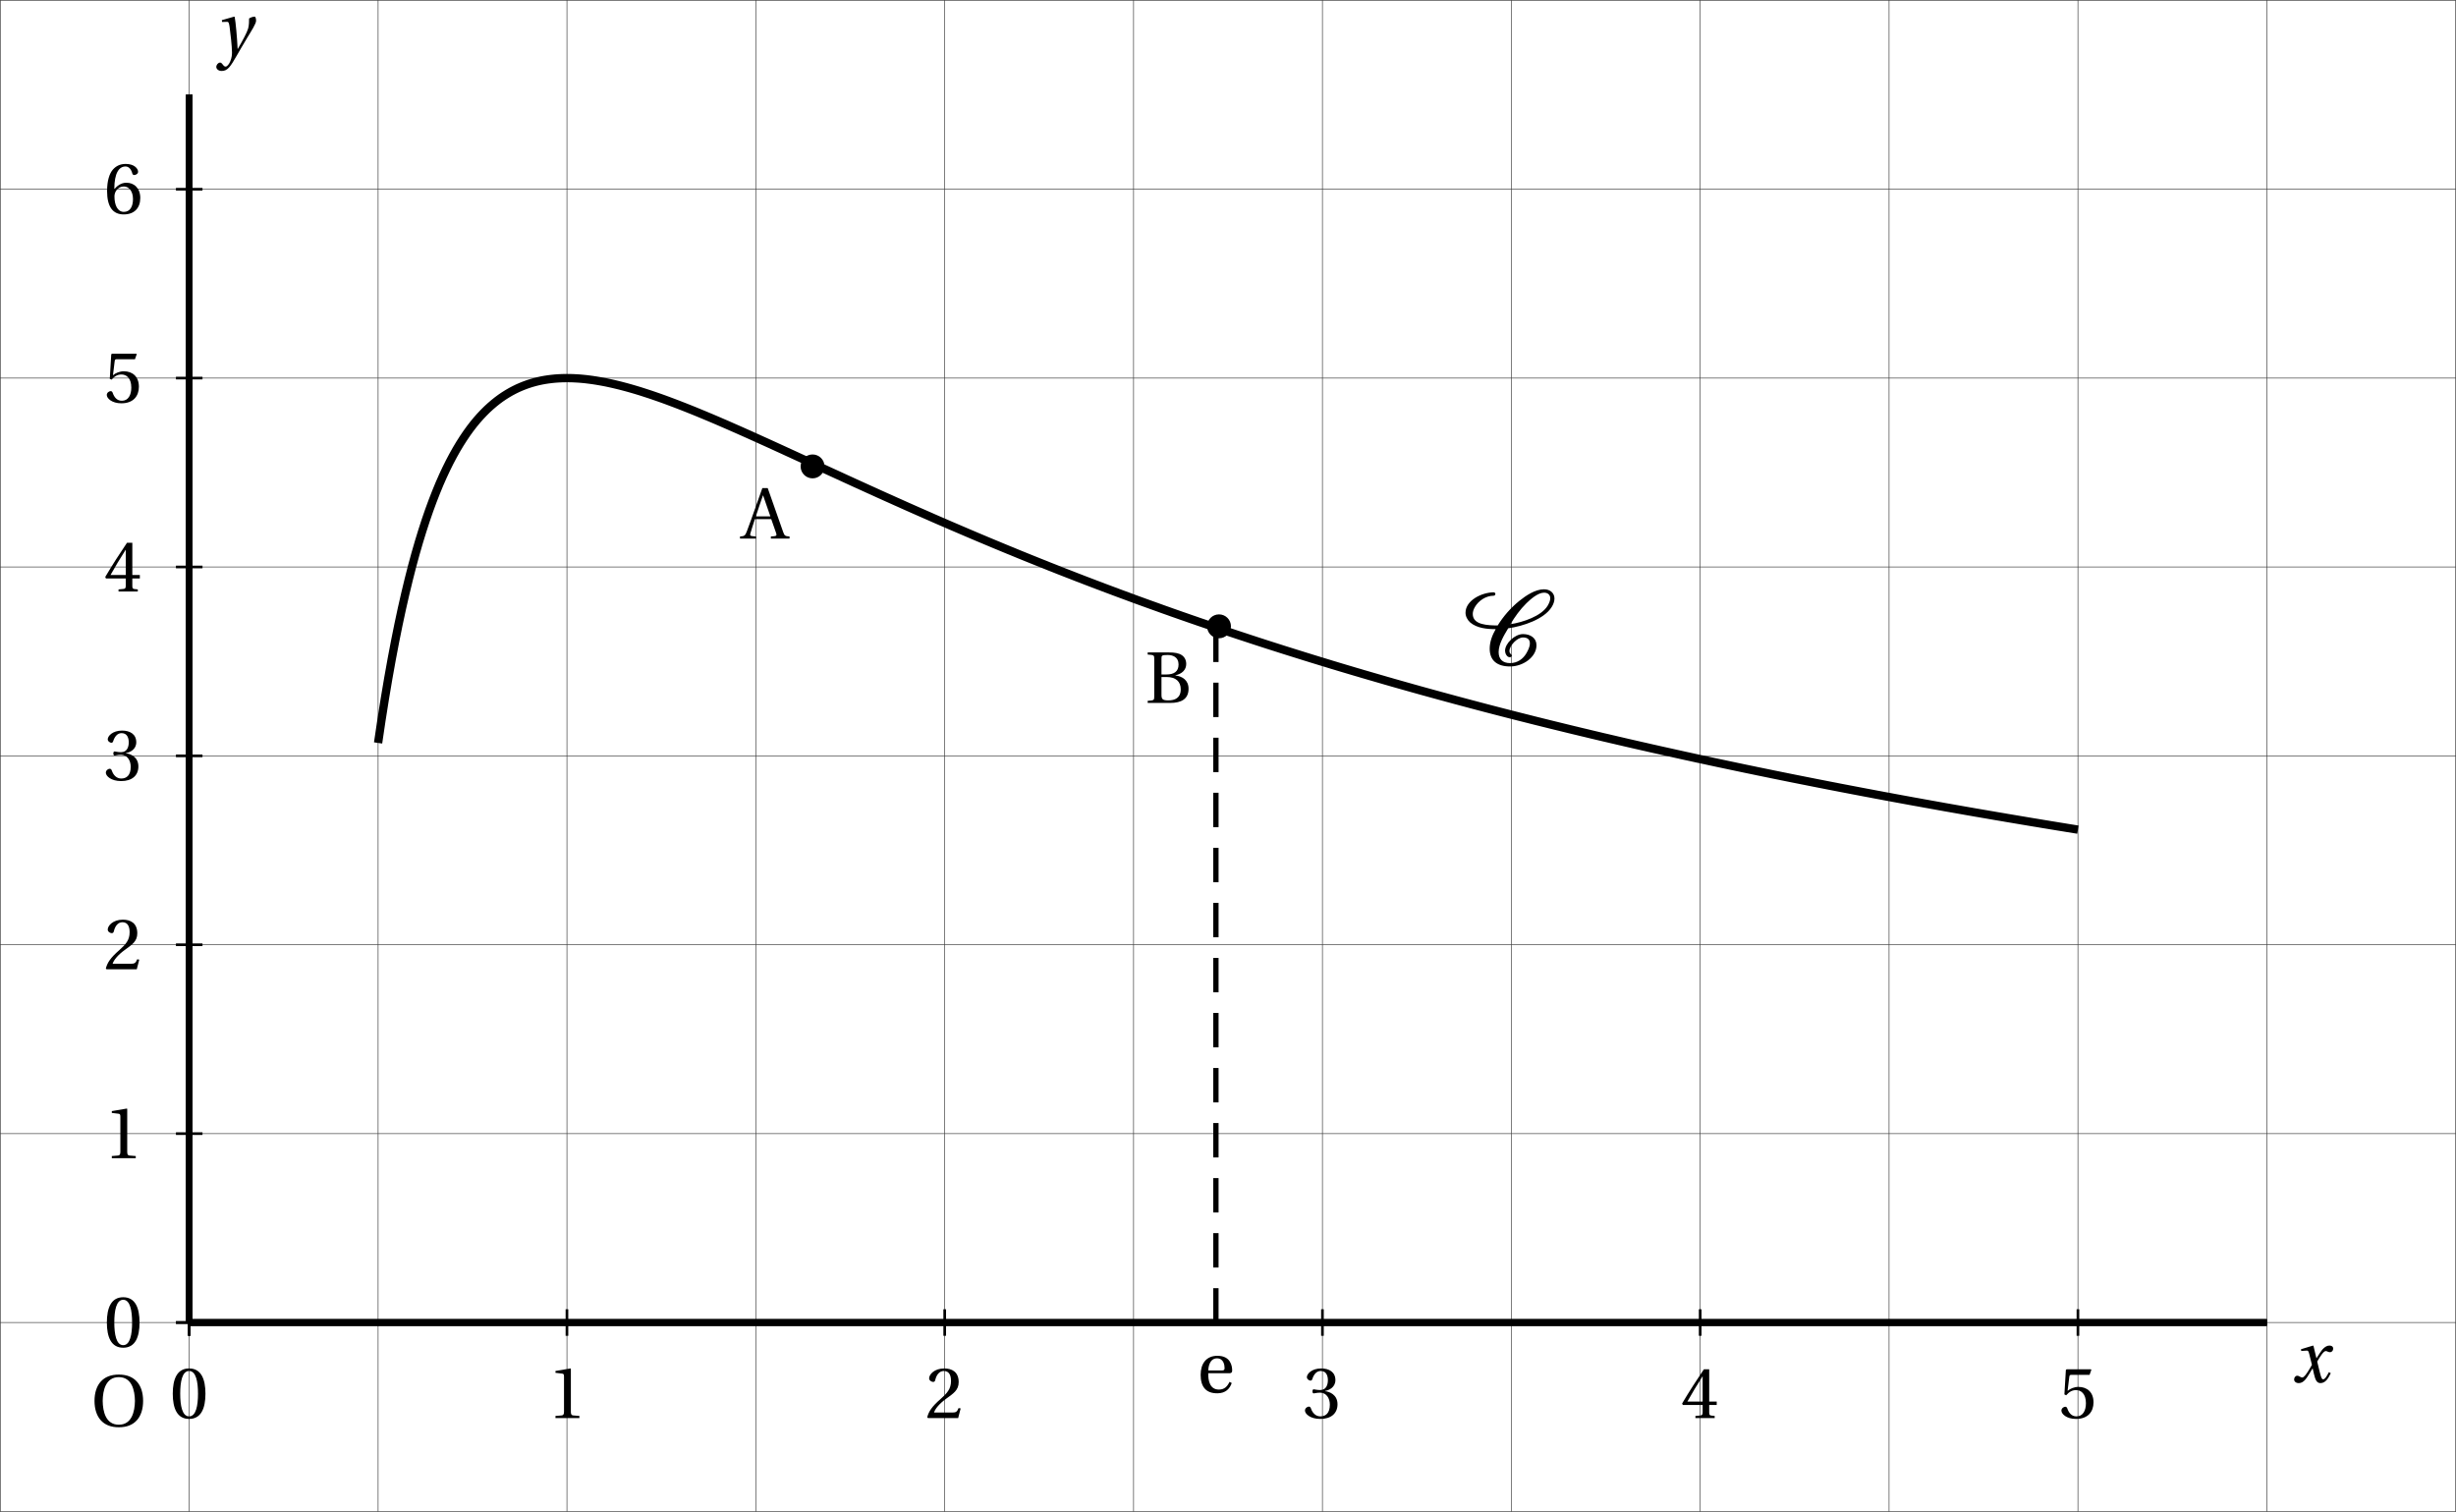 <?xml version='1.0' encoding='UTF-8'?>
<!-- This file was generated by dvisvgm 2.2 -->
<svg height='226.873pt' version='1.1' viewBox='30.548 21.505 368.603 226.873' width='368.603pt' xmlns='http://www.w3.org/2000/svg' xmlns:xlink='http://www.w3.org/1999/xlink'>
<defs>
<use id='g10-48' transform='scale(0.694)' xlink:href='#g3-48'/>
<use id='g10-49' transform='scale(0.694)' xlink:href='#g3-49'/>
<use id='g10-50' transform='scale(0.694)' xlink:href='#g3-50'/>
<use id='g10-51' transform='scale(0.694)' xlink:href='#g3-51'/>
<use id='g10-52' transform='scale(0.694)' xlink:href='#g3-52'/>
<use id='g10-53' transform='scale(0.694)' xlink:href='#g3-53'/>
<use id='g10-54' transform='scale(0.694)' xlink:href='#g3-54'/>
<use id='g10-65' transform='scale(0.694)' xlink:href='#g3-65'/>
<use id='g10-66' transform='scale(0.694)' xlink:href='#g3-66'/>
<use id='g10-79' transform='scale(0.694)' xlink:href='#g3-79'/>
<use id='g10-101' transform='scale(0.694)' xlink:href='#g3-101'/>
<path d='M5.556 -1.512C5.293 -1.019 4.997 -0.438 4.69 -0.438C4.482 -0.438 4.394 -0.69 4.153 -1.666L3.802 -3.101C4.197 -3.802 4.756 -4.679 5.073 -4.679C5.172 -4.679 5.26 -4.657 5.38 -4.591C5.49 -4.547 5.599 -4.504 5.731 -4.504C5.972 -4.504 6.202 -4.734 6.202 -5.03C6.202 -5.369 5.95 -5.501 5.643 -5.501C5.062 -5.501 4.569 -4.975 4.186 -4.361L3.704 -3.616H3.682L3.243 -5.457L3.178 -5.501L1.37 -4.953L1.403 -4.69L2.224 -4.745C2.422 -4.756 2.498 -4.701 2.619 -4.197L3.013 -2.608L2.707 -2.082C2.235 -1.282 1.83 -0.712 1.567 -0.712C1.457 -0.712 1.348 -0.756 1.249 -0.811C1.14 -0.866 0.997 -0.975 0.811 -0.975C0.526 -0.975 0.34 -0.69 0.34 -0.427C0.34 -0.11 0.603 0.131 1.041 0.131C1.786 0.131 2.213 -0.614 2.663 -1.348L3.101 -2.071H3.123L3.32 -1.216C3.528 -0.34 3.737 0.131 4.295 0.131C5.095 0.131 5.512 -0.69 5.84 -1.359L5.556 -1.512Z' id='g8-120'/>
<path d='M0.778 -4.975L0.811 -4.701L1.556 -4.723C1.797 -4.734 1.852 -4.547 1.94 -3.978C2.06 -3.123 2.301 -1.019 2.301 -0.142C2.301 0.186 2.279 0.636 2.038 1.216C1.841 1.677 1.556 1.994 1.337 1.994C1.172 1.994 1.052 1.874 0.888 1.655C0.756 1.479 0.668 1.392 0.504 1.392C0.219 1.403 -0.055 1.731 -0.055 2.049C-0.055 2.345 0.263 2.652 0.745 2.652C1.677 2.652 2.082 1.961 3.046 0.296C3.265 -0.077 3.923 -1.238 4.602 -2.356C5.227 -3.386 5.917 -4.449 5.917 -4.887C5.917 -5.271 5.797 -5.501 5.72 -5.501C5.512 -5.501 5.139 -5.413 4.865 -5.227C4.876 -4.843 4.854 -4.175 4.723 -3.715C4.547 -3.101 3.901 -1.918 3.178 -0.668H3.145C3.068 -2.345 2.86 -4.657 2.707 -5.457L2.619 -5.501L0.778 -4.975Z' id='g8-121'/>
<path d='M6.927 -5.538C9.136 -5.854 12.308 -6.88 13.46 -8.742C13.696 -9.12 13.87 -9.562 13.87 -10.004C13.87 -10.84 13.207 -11.393 12.308 -11.393C10.966 -11.393 9.562 -10.43 8.6 -9.657C7.29 -8.6 6.201 -7.337 5.349 -5.964C3.929 -5.98 1.609 -6.012 1.609 -7.684C1.609 -8.047 1.736 -8.394 1.925 -8.726C2.462 -9.673 3.582 -10.43 4.749 -10.43C4.907 -10.43 5.002 -10.572 5.002 -10.698S4.891 -10.935 4.749 -10.935C2.982 -10.935 0.521 -9.736 0.521 -7.874C0.521 -7.337 0.805 -6.785 1.231 -6.406C2.241 -5.554 3.74 -5.412 5.049 -5.412C4.529 -4.497 4.15 -3.519 4.15 -2.477C4.15 -0.742 5.223 0.189 7.211 0.189C9.136 0.189 11.172 -1.199 11.172 -2.998C11.172 -4.071 10.272 -4.671 9.152 -4.671C7.905 -4.671 6.454 -3.266 6.454 -2.162C6.454 -1.83 6.69 -1.199 7.164 -1.199C7.29 -1.199 7.479 -1.278 7.479 -1.436C7.479 -1.641 7.116 -1.657 7.116 -2.146C7.116 -2.919 8.252 -4.166 9.152 -4.166C9.783 -4.166 10.178 -3.897 10.178 -3.282C10.178 -2.746 9.909 -2.241 9.641 -1.767C9.152 -0.947 8.316 -0.316 7.211 -0.316C6.075 -0.316 5.491 -0.931 5.491 -1.972C5.491 -3.156 6.312 -4.529 6.927 -5.538ZM12.308 -10.887C12.86 -10.887 13.239 -10.572 13.239 -10.051C13.239 -9.673 13.049 -9.278 12.86 -8.947C11.913 -7.353 9.12 -6.438 7.258 -6.154C7.937 -7.274 8.694 -8.347 9.657 -9.294C10.256 -9.878 11.377 -10.887 12.308 -10.887Z' id='g2-67'/>
<path d='M4.181 -10.178C5.68 -10.178 6.106 -7.842 6.106 -5.27S5.68 -0.363 4.181 -0.363S2.256 -2.698 2.256 -5.27S2.682 -10.178 4.181 -10.178ZM4.181 -10.73C1.578 -10.73 0.647 -8.426 0.647 -5.27S1.578 0.189 4.181 0.189S7.716 -2.114 7.716 -5.27S6.785 -10.73 4.181 -10.73Z' id='g3-48'/>
<path d='M6.895 0V-0.458L5.57 -0.568C5.239 -0.6 5.049 -0.726 5.049 -1.341V-10.635L4.97 -10.73L1.72 -10.178V-9.783L3.187 -9.609C3.456 -9.578 3.566 -9.452 3.566 -8.994V-1.341C3.566 -1.041 3.519 -0.852 3.424 -0.742C3.345 -0.631 3.219 -0.584 3.045 -0.568L1.72 -0.458V0H6.895Z' id='g3-49'/>
<path d='M7.653 -2.083L7.211 -2.162C6.88 -1.31 6.564 -1.199 5.933 -1.199H1.893C2.146 -2.02 3.077 -3.14 4.544 -4.197C6.059 -5.302 7.227 -6.012 7.227 -7.779C7.227 -9.972 5.775 -10.73 4.118 -10.73C1.957 -10.73 0.836 -9.42 0.836 -8.6C0.836 -8.063 1.436 -7.811 1.704 -7.811C1.988 -7.811 2.099 -7.968 2.162 -8.237C2.414 -9.31 3.03 -10.178 4.008 -10.178C5.223 -10.178 5.57 -9.152 5.57 -8C5.57 -6.312 4.718 -5.365 3.345 -4.15C1.404 -2.462 0.726 -1.389 0.426 -0.158L0.584 0H7.116L7.653 -2.083Z' id='g3-50'/>
<path d='M2.051 -5.775C2.051 -5.507 2.13 -5.333 2.335 -5.333C2.525 -5.333 2.951 -5.491 3.708 -5.491C5.049 -5.491 5.807 -4.276 5.807 -2.903C5.807 -1.026 4.876 -0.363 3.755 -0.363C2.714 -0.363 2.035 -1.152 1.736 -2.035C1.641 -2.335 1.483 -2.477 1.262 -2.477C0.978 -2.477 0.426 -2.178 0.426 -1.609C0.426 -0.931 1.515 0.189 3.74 0.189C6.028 0.189 7.463 -0.963 7.463 -2.982C7.463 -5.097 5.649 -5.728 4.781 -5.807V-5.87C5.633 -6.012 7.006 -6.643 7.006 -8.205C7.006 -9.957 5.633 -10.73 3.945 -10.73C1.862 -10.73 0.836 -9.531 0.836 -8.852C0.836 -8.363 1.389 -8.095 1.609 -8.095C1.815 -8.095 1.941 -8.205 2.004 -8.41C2.351 -9.483 2.951 -10.178 3.834 -10.178C5.081 -10.178 5.381 -9.073 5.381 -8.189C5.381 -7.243 5.049 -6.059 3.708 -6.059C2.951 -6.059 2.525 -6.217 2.335 -6.217C2.13 -6.217 2.051 -6.059 2.051 -5.775Z' id='g3-51'/>
<path d='M4.734 -2.824V-1.215C4.734 -0.678 4.56 -0.584 4.181 -0.552L3.172 -0.458V0H7.337V-0.458L6.627 -0.536C6.264 -0.584 6.154 -0.678 6.154 -1.215V-2.824H7.779V-3.566H6.154V-10.54H5.002C3.519 -8.363 1.751 -5.617 0.3 -3.156L0.442 -2.824H4.734ZM1.436 -3.566C2.383 -5.286 3.487 -7.101 4.702 -9.01H4.734V-3.566H1.436Z' id='g3-52'/>
<path d='M6.722 -9.341L7.101 -10.414L7.022 -10.54H1.751L1.594 -10.398L1.278 -5.112L1.657 -4.923C2.32 -5.68 2.966 -6.043 3.819 -6.043C4.828 -6.043 5.933 -5.302 5.933 -3.219C5.933 -1.594 5.27 -0.363 3.897 -0.363C2.793 -0.363 2.225 -1.168 1.909 -2.067C1.83 -2.304 1.688 -2.446 1.467 -2.446C1.152 -2.446 0.631 -2.13 0.631 -1.609C0.631 -0.884 1.736 0.189 3.787 0.189C6.391 0.189 7.574 -1.389 7.574 -3.392C7.574 -5.602 6.185 -6.738 4.308 -6.738C3.44 -6.738 2.509 -6.359 2.004 -5.901L1.972 -5.933L2.335 -8.884C2.383 -9.278 2.493 -9.341 2.793 -9.341H6.722Z' id='g3-53'/>
<path d='M4.292 0.189C6.627 0.189 7.874 -1.231 7.874 -3.377C7.874 -5.507 6.501 -6.69 4.86 -6.659C3.661 -6.69 2.714 -5.822 2.288 -5.302H2.256C2.272 -8.773 3.266 -10.178 4.686 -10.178C5.412 -10.178 5.917 -9.562 6.154 -8.663C6.201 -8.473 6.327 -8.331 6.564 -8.331C6.911 -8.331 7.4 -8.6 7.4 -9.041C7.4 -9.673 6.627 -10.73 4.734 -10.73C3.487 -10.73 2.604 -10.256 1.941 -9.499C1.231 -8.678 0.694 -7.164 0.694 -4.876C0.694 -1.467 1.925 0.189 4.292 0.189ZM4.323 -5.854C5.318 -5.854 6.296 -4.955 6.296 -3.14C6.296 -1.483 5.649 -0.363 4.323 -0.363C2.951 -0.363 2.288 -1.83 2.288 -3.724C2.288 -4.686 2.998 -5.854 4.323 -5.854Z' id='g3-54'/>
<path d='M10.256 0V-0.458C9.341 -0.536 9.168 -0.584 8.884 -1.404L5.538 -10.919H4.371L2.714 -6.248C2.225 -4.876 1.562 -2.982 1.01 -1.546C0.678 -0.694 0.536 -0.505 -0.458 -0.458V0H3.014V-0.458L2.193 -0.536C1.72 -0.584 1.673 -0.742 1.799 -1.168C2.067 -2.114 2.398 -3.093 2.761 -4.213H6.296L7.353 -1.199C7.511 -0.742 7.432 -0.568 6.927 -0.521L6.217 -0.458V0H10.256ZM6.106 -4.813H2.966C3.471 -6.391 4.024 -7.937 4.497 -9.325H4.544L6.106 -4.813Z' id='g3-65'/>
<path d='M5.444 0C7.842 0 9.389 -0.868 9.389 -3.061C9.389 -4.923 8.063 -5.744 6.533 -5.949V-5.98C8.016 -6.28 8.884 -7.195 8.884 -8.41C8.884 -9.278 8.536 -9.925 7.905 -10.351C7.29 -10.761 6.343 -10.935 5.112 -10.919H0.552V-10.461C1.941 -10.367 1.972 -10.335 1.972 -9.452V-1.467C1.972 -0.584 1.941 -0.552 0.552 -0.458V0H5.444ZM3.534 -5.602H4.671C6.627 -5.602 7.7 -4.623 7.7 -2.951C7.7 -1.057 6.406 -0.552 5.049 -0.552C3.787 -0.552 3.534 -0.789 3.534 -1.767V-5.602ZM3.534 -9.578C3.534 -10.256 3.582 -10.351 4.813 -10.367C5.949 -10.383 7.227 -9.941 7.227 -8.316C7.227 -6.769 6.233 -6.154 4.592 -6.154H3.534V-9.578Z' id='g3-66'/>
<path d='M6.012 -10.604C8.82 -10.604 9.467 -7.779 9.499 -5.46C9.467 -3.14 8.82 -0.316 6.012 -0.316S2.556 -3.14 2.525 -5.46C2.556 -7.779 3.203 -10.604 6.012 -10.604ZM6.012 -11.156C4.276 -11.156 2.982 -10.619 2.099 -9.625C1.247 -8.678 0.757 -7.243 0.757 -5.46C0.757 -3.692 1.247 -2.241 2.099 -1.294C2.982 -0.3 4.276 0.237 6.012 0.237C7.763 0.237 9.041 -0.3 9.925 -1.294C10.793 -2.241 11.266 -3.692 11.266 -5.46C11.266 -7.243 10.793 -8.678 9.925 -9.625C9.041 -10.619 7.763 -11.156 6.012 -11.156Z' id='g3-79'/>
<path d='M6.959 -4.15C7.29 -4.15 7.59 -4.229 7.59 -4.749C7.59 -5.68 7.29 -7.921 4.402 -7.921C1.941 -7.921 0.773 -6.17 0.773 -3.803C0.773 -1.31 1.846 0.221 4.418 0.189C6.17 0.174 7.069 -0.789 7.495 -2.035L7.022 -2.288C6.58 -1.373 5.98 -0.615 4.734 -0.615C2.777 -0.615 2.383 -2.509 2.414 -4.15H6.959ZM2.43 -4.749C2.43 -5.396 2.667 -7.369 4.308 -7.369C5.775 -7.369 5.949 -5.87 5.949 -5.254C5.949 -4.955 5.854 -4.749 5.412 -4.749H2.43Z' id='g3-101'/>
</defs>
<g id='page1'>
<path d='M30.598 248.328V21.555' fill='none' stroke='#404040' stroke-linecap='square' stroke-miterlimit='10' stroke-width='0.1'/>
<path d='M58.945 248.328V21.555' fill='none' stroke='#404040' stroke-linecap='square' stroke-miterlimit='10' stroke-width='0.1'/>
<path d='M87.293 248.328V21.555' fill='none' stroke='#404040' stroke-linecap='square' stroke-miterlimit='10' stroke-width='0.1'/>
<path d='M115.637 248.328V21.555' fill='none' stroke='#404040' stroke-linecap='square' stroke-miterlimit='10' stroke-width='0.1'/>
<path d='M143.984 248.328V21.555' fill='none' stroke='#404040' stroke-linecap='square' stroke-miterlimit='10' stroke-width='0.1'/>
<path d='M172.332 248.328V21.555' fill='none' stroke='#404040' stroke-linecap='square' stroke-miterlimit='10' stroke-width='0.1'/>
<path d='M200.675 248.328V21.555' fill='none' stroke='#404040' stroke-linecap='square' stroke-miterlimit='10' stroke-width='0.1'/>
<path d='M229.023 248.328V21.555' fill='none' stroke='#404040' stroke-linecap='square' stroke-miterlimit='10' stroke-width='0.1'/>
<path d='M257.371 248.328V21.555' fill='none' stroke='#404040' stroke-linecap='square' stroke-miterlimit='10' stroke-width='0.1'/>
<path d='M285.714 248.328V21.555' fill='none' stroke='#404040' stroke-linecap='square' stroke-miterlimit='10' stroke-width='0.1'/>
<path d='M314.062 248.328V21.555' fill='none' stroke='#404040' stroke-linecap='square' stroke-miterlimit='10' stroke-width='0.1'/>
<path d='M342.41 248.328V21.555' fill='none' stroke='#404040' stroke-linecap='square' stroke-miterlimit='10' stroke-width='0.1'/>
<path d='M370.754 248.328V21.555' fill='none' stroke='#404040' stroke-linecap='square' stroke-miterlimit='10' stroke-width='0.1'/>
<path d='M399.101 248.328V21.555' fill='none' stroke='#404040' stroke-linecap='square' stroke-miterlimit='10' stroke-width='0.1'/>
<path d='M30.598 248.328H399.101' fill='none' stroke='#404040' stroke-linecap='square' stroke-miterlimit='10' stroke-width='0.1'/>
<path d='M30.598 219.98H399.101' fill='none' stroke='#404040' stroke-linecap='square' stroke-miterlimit='10' stroke-width='0.1'/>
<path d='M30.598 191.633H399.101' fill='none' stroke='#404040' stroke-linecap='square' stroke-miterlimit='10' stroke-width='0.1'/>
<path d='M30.598 163.289H399.101' fill='none' stroke='#404040' stroke-linecap='square' stroke-miterlimit='10' stroke-width='0.1'/>
<path d='M30.598 134.941H399.101' fill='none' stroke='#404040' stroke-linecap='square' stroke-miterlimit='10' stroke-width='0.1'/>
<path d='M30.598 106.594H399.101' fill='none' stroke='#404040' stroke-linecap='square' stroke-miterlimit='10' stroke-width='0.1'/>
<path d='M30.598 78.246H399.101' fill='none' stroke='#404040' stroke-linecap='square' stroke-miterlimit='10' stroke-width='0.1'/>
<path d='M30.598 49.903H399.101' fill='none' stroke='#404040' stroke-linecap='square' stroke-miterlimit='10' stroke-width='0.1'/>
<path d='M30.598 21.555H399.101' fill='none' stroke='#404040' stroke-linecap='square' stroke-miterlimit='10' stroke-width='0.1'/>
<path d='M58.945 219.98H370.754' fill='none' stroke='#000000' stroke-miterlimit='10' stroke-width='0.996'/>
<path d='M58.945 221.973V217.988' fill='none' stroke='#000000' stroke-miterlimit='10' stroke-width='0.399'/>
<path d='M115.637 221.973V217.988' fill='none' stroke='#000000' stroke-miterlimit='10' stroke-width='0.399'/>
<path d='M172.332 221.973V217.988' fill='none' stroke='#000000' stroke-miterlimit='10' stroke-width='0.399'/>
<path d='M229.023 221.973V217.988' fill='none' stroke='#000000' stroke-miterlimit='10' stroke-width='0.399'/>
<path d='M285.714 221.973V217.988' fill='none' stroke='#000000' stroke-miterlimit='10' stroke-width='0.399'/>
<path d='M342.41 221.973V217.988' fill='none' stroke='#000000' stroke-miterlimit='10' stroke-width='0.399'/>
<path d='M58.945 221.973V217.988' fill='none' stroke='#000000' stroke-miterlimit='10' stroke-width='0.399'/>
<path d='M58.945 219.98V35.727' fill='none' stroke='#000000' stroke-miterlimit='10' stroke-width='0.996'/>
<path d='M58.945 219.98H370.754' fill='none' stroke='#000000' stroke-miterlimit='10' stroke-width='0.996'/>
<path d='M58.945 219.98V35.727' fill='none' stroke='#000000' stroke-miterlimit='10' stroke-width='0.996'/>
<path d='M56.953 219.98H60.938' fill='none' stroke='#000000' stroke-miterlimit='10' stroke-width='0.399'/>
<path d='M56.953 191.633H60.938' fill='none' stroke='#000000' stroke-miterlimit='10' stroke-width='0.399'/>
<path d='M56.953 163.289H60.938' fill='none' stroke='#000000' stroke-miterlimit='10' stroke-width='0.399'/>
<path d='M56.953 134.941H60.938' fill='none' stroke='#000000' stroke-miterlimit='10' stroke-width='0.399'/>
<path d='M56.953 106.594H60.938' fill='none' stroke='#000000' stroke-miterlimit='10' stroke-width='0.399'/>
<path d='M56.953 78.246H60.938' fill='none' stroke='#000000' stroke-miterlimit='10' stroke-width='0.399'/>
<path d='M56.953 49.903H60.938' fill='none' stroke='#000000' stroke-miterlimit='10' stroke-width='0.399'/>
<path d='M56.953 219.98H60.938' fill='none' stroke='#000000' stroke-miterlimit='10' stroke-width='0.399'/>
<path d='M58.945 219.98V35.727' fill='none' stroke='#000000' stroke-miterlimit='10' stroke-width='0.996'/>
<path d='M58.945 219.98H370.754' fill='none' stroke='#000000' stroke-miterlimit='10' stroke-width='0.996'/>
<use x='56.028' xlink:href='#g10-48' y='234.318'/>
<use x='112.721' xlink:href='#g10-49' y='234.318'/>
<use x='169.414' xlink:href='#g10-50' y='234.318'/>
<use x='226.106' xlink:href='#g10-51' y='234.318'/>
<use x='282.799' xlink:href='#g10-52' y='234.318'/>
<use x='339.492' xlink:href='#g10-53' y='234.318'/>
<use x='46.137' xlink:href='#g10-48' y='223.632'/>
<use x='46.137' xlink:href='#g10-49' y='195.316'/>
<use x='46.137' xlink:href='#g10-50' y='166.969'/>
<use x='46.137' xlink:href='#g10-51' y='138.593'/>
<use x='46.137' xlink:href='#g10-52' y='110.276'/>
<use x='46.137' xlink:href='#g10-53' y='81.9'/>
<use x='46.137' xlink:href='#g10-54' y='53.553'/>
<g transform='matrix(1 0 0 1 318.675 6.29)'>
<use x='55.842' xlink:href='#g8-120' y='222.652'/>
</g>
<g transform='matrix(1 0 0 1 6.9 -191.845)'>
<use x='56.165' xlink:href='#g8-121' y='221.349'/>
</g>
<path d='M87.293 133L87.801 129.562L88.312 126.332L88.824 123.293L89.336 120.434L89.848 117.742L90.359 115.211L90.871 112.824L91.383 110.578L91.894 108.461L92.402 106.469L92.914 104.59L93.426 102.82L93.938 101.153L94.449 99.579L94.961 98.098L95.473 96.703L95.984 95.39L96.492 94.152L97.004 92.988L97.516 91.89L98.027 90.859L98.539 89.891L99.051 88.976L99.562 88.121L100.074 87.317L100.586 86.558L101.094 85.852L101.605 85.188L102.117 84.567L102.629 83.988L103.141 83.445L103.652 82.938L104.164 82.469L104.676 82.031L105.184 81.625L105.695 81.246L106.207 80.899L106.719 80.578L107.23 80.281L107.742 80.012L108.254 79.762L108.766 79.539L109.277 79.336L109.785 79.152L110.297 78.989L110.809 78.843L111.32 78.715L111.832 78.605L112.344 78.511L112.855 78.434L113.367 78.371L113.875 78.32L114.387 78.285L114.898 78.261L115.41 78.251H115.922L116.434 78.261L116.945 78.285L117.457 78.316L117.969 78.359L118.477 78.41L118.988 78.473L119.5 78.543L120.012 78.621L120.523 78.707L121.035 78.8L121.547 78.898L122.059 79.008L122.566 79.121L123.078 79.242L123.59 79.367L124.102 79.5L124.613 79.636L125.125 79.778L125.637 79.926L126.148 80.078L126.66 80.234L127.168 80.398L127.68 80.563L128.191 80.73L128.703 80.906L129.215 81.082L129.727 81.262L130.238 81.445L130.75 81.633L131.258 81.824L131.77 82.015L132.281 82.211L132.793 82.41L133.305 82.609L133.816 82.812L134.328 83.016L134.84 83.223L135.352 83.434L135.859 83.644L136.371 83.856L136.883 84.071L137.395 84.285L137.906 84.504L138.418 84.722L138.93 84.945L139.441 85.164L139.949 85.387L140.461 85.613L140.973 85.836L141.484 86.062L141.996 86.289L142.508 86.519L143.02 86.746L143.531 86.977L144.043 87.207L144.551 87.437L145.062 87.668L145.574 87.898L146.086 88.132L146.598 88.364L147.109 88.598L147.621 88.832L148.133 89.066L148.641 89.301L149.152 89.535L149.664 89.769L150.176 90.003L150.687 90.239L151.199 90.473L151.711 90.707L152.223 90.942L152.734 91.18L153.242 91.414L153.754 91.648L154.266 91.882L154.777 92.118L155.289 92.352L155.801 92.586L156.312 92.82L156.824 93.055L157.332 93.289L157.844 93.523L158.356 93.757L158.867 93.993L159.379 94.223L159.89 94.457L160.402 94.688L160.914 94.922L161.425 95.152L161.934 95.383L162.446 95.617L162.957 95.847L163.469 96.078L163.981 96.305L164.492 96.535L165.004 96.766L165.515 96.992L166.023 97.222L166.535 97.45L167.046 97.676L167.558 97.903L168.071 98.129L168.582 98.355L169.094 98.578L169.606 98.804L170.117 99.028L170.625 99.254L171.137 99.477L171.648 99.699L172.16 99.918L172.672 100.14L173.183 100.364L173.695 100.582L174.207 100.801L174.715 101.019L175.227 101.238L175.738 101.457L176.25 101.676L176.762 101.891L177.273 102.109L177.785 102.324L178.297 102.539L178.808 102.754L179.316 102.965L179.828 103.18L180.34 103.39L180.852 103.605L181.364 103.817L181.875 104.028L182.387 104.234L182.898 104.445L183.406 104.656L183.918 104.864L184.429 105.07L184.941 105.277L185.453 105.484L185.964 105.688L186.477 105.895L186.989 106.098L187.5 106.3L188.008 106.508L188.52 106.707L189.031 106.91L189.543 107.113L190.055 107.313L190.566 107.512L191.078 107.711L191.589 107.91L192.097 108.11L192.61 108.305L193.121 108.504L193.633 108.699L194.145 108.895L194.656 109.09L195.168 109.285L195.68 109.476L196.187 109.672L196.699 109.863L197.211 110.054L197.722 110.247L198.234 110.438L198.747 110.629L199.258 110.816L199.77 111.004L200.281 111.195L200.789 111.383L201.301 111.571L201.812 111.754L202.324 111.941L202.836 112.125L203.347 112.309L203.859 112.492L204.371 112.675L204.879 112.86L205.391 113.043L205.903 113.222L206.414 113.407L206.926 113.586L207.438 113.765L207.949 113.946L208.461 114.121L208.969 114.3L209.48 114.477L209.992 114.652L210.503 114.832L211.016 115.004L211.528 115.18L212.039 115.355L212.551 115.528L213.063 115.703L213.57 115.875L214.082 116.047L214.594 116.219L215.105 116.39L215.617 116.559L216.129 116.73L216.64 116.899L217.153 117.066L217.661 117.234L218.172 117.403L218.684 117.57L219.195 117.738L219.707 117.903L220.219 118.07L220.73 118.235L221.242 118.399L221.754 118.562L222.261 118.723L222.773 118.887L223.286 119.05L223.797 119.211L224.309 119.371L224.821 119.532L225.332 119.691L225.844 119.851L226.352 120.012L226.863 120.168L227.375 120.328L227.886 120.484L228.398 120.641L228.91 120.797L229.422 120.953L229.934 121.109L230.442 121.266L230.953 121.418L231.465 121.574L231.977 121.727L232.488 121.879L233 122.031L233.512 122.184L234.023 122.336L234.535 122.484L235.043 122.637L235.555 122.785L236.067 122.934L236.578 123.082L237.09 123.231L237.602 123.379L238.113 123.527L238.625 123.676L239.133 123.82L239.644 123.969L240.156 124.113L240.668 124.258L241.179 124.402L241.691 124.547L242.204 124.691L242.715 124.836L243.227 124.977L243.735 125.121L244.246 125.262L244.758 125.402L245.269 125.543L245.781 125.684L246.293 125.824L246.804 125.965L247.316 126.102L247.824 126.242L248.336 126.379L248.848 126.52L249.36 126.656L249.871 126.793L250.383 126.93L250.895 127.066L251.406 127.203L251.914 127.336L252.426 127.473L252.937 127.606L253.449 127.742L253.96 127.875L254.473 128.008L254.985 128.141L255.496 128.273L256.008 128.406L256.516 128.535L257.027 128.668L257.539 128.797L258.051 128.93L258.562 129.059L259.074 129.187L259.586 129.316L260.097 129.445L260.606 129.574L261.118 129.703L261.629 129.828L262.141 129.957L262.652 130.082L263.164 130.211L263.676 130.336L264.187 130.461L264.699 130.586L265.207 130.711L265.718 130.836L266.23 130.961L266.743 131.086L267.254 131.207L267.766 131.332L268.278 131.453L268.789 131.574L269.297 131.699L269.809 131.82L270.32 131.941L270.832 132.062L271.343 132.184L271.855 132.301L272.367 132.422L272.879 132.539L273.387 132.66L273.899 132.777L274.41 132.898L274.922 133.016L275.434 133.133L275.945 133.25L276.457 133.367L276.969 133.484L277.48 133.598L277.988 133.715L278.5 133.832L279.012 133.945L279.524 134.062L280.035 134.176L280.547 134.289L281.059 134.402L281.57 134.516L282.078 134.629L282.59 134.742L283.101 134.856L283.613 134.969L284.125 135.078L284.636 135.191L285.149 135.305L285.661 135.414L286.172 135.523L286.68 135.633L287.192 135.746L287.703 135.855L288.215 135.965L288.726 136.074L289.238 136.18L289.75 136.289L290.261 136.398L290.769 136.504L291.282 136.613L291.793 136.719L292.305 136.828L292.817 136.934L293.328 137.039L293.84 137.145L294.352 137.254L294.859 137.355L295.371 137.461L295.883 137.566L296.394 137.672L296.906 137.777L297.418 137.879L297.93 137.984L298.442 138.086L298.953 138.191L299.461 138.293L299.973 138.395L300.484 138.496L300.996 138.598L301.508 138.699L302.019 138.801L302.531 138.902L303.043 139.004L303.551 139.105L304.063 139.203L304.575 139.305L305.086 139.406L305.598 139.504L306.109 139.602L306.621 139.703L307.133 139.801L307.644 139.898L308.152 139.996L308.664 140.094L309.175 140.191L309.688 140.289L310.2 140.387L310.711 140.484L311.223 140.578L311.735 140.676L312.242 140.773L312.754 140.867L313.266 140.965L313.777 141.059L314.289 141.152L314.8 141.25L315.312 141.344L315.824 141.438L316.332 141.531L316.844 141.625L317.356 141.719L317.867 141.813L318.379 141.902L318.891 141.996L319.402 142.09L319.914 142.18L320.426 142.273L320.933 142.363L321.445 142.457L321.957 142.547L322.469 142.641L322.981 142.73L323.492 142.82L324.004 142.91L324.516 143L325.023 143.09L325.535 143.18L326.047 143.27L326.558 143.359L327.07 143.449L327.582 143.535L328.093 143.625L328.606 143.711L329.118 143.801L329.625 143.887L330.137 143.977L330.649 144.062L331.16 144.148L331.672 144.238L332.183 144.324L332.695 144.41L333.207 144.496L333.714 144.582L334.226 144.668L334.739 144.754L335.25 144.84L335.762 144.926L336.274 145.008L336.785 145.094L337.297 145.18L337.805 145.262L338.316 145.348L338.828 145.43L339.34 145.516L339.851 145.598L340.363 145.68L340.875 145.766L341.387 145.848L341.899 145.93L342.41 146.012' fill='none' stroke='#000000' stroke-miterlimit='10' stroke-width='1.245'/>
<g transform='matrix(1 0 0 1 -2.835 4.252)'>
<use x='47.042' xlink:href='#g10-79' y='231.284'/>
</g>
<path d='M154.293 91.5C154.293 90.51 153.49 89.707 152.5 89.707S150.707 90.51 150.707 91.5C150.707 92.49 151.51 93.293 152.5 93.293S154.293 92.49 154.293 91.5Z' fill-rule='evenodd'/>
<path d='M215.293 115.5C215.293 114.51 214.491 113.707 213.5 113.707S211.707 114.51 211.707 115.5S212.51 117.293 213.5 117.293S215.293 116.49 215.293 115.5Z' fill-rule='evenodd'/>
<path d='M213.035 115.695V219.98' fill='none' stroke='#000000' stroke-dasharray='5.163,3.098,0,0' stroke-miterlimit='10' stroke-width='0.797'/>
<g transform='matrix(1 0 0 1 93.487 -128.948)'>
<use x='48.441' xlink:href='#g10-65' y='231.284'/>
</g>
<g transform='matrix(1 0 0 1 154.091 -104.287)'>
<use x='48.322' xlink:href='#g10-66' y='231.284'/>
</g>
<g transform='matrix(1 0 0 1 154.091 0)'>
<use x='56.117' xlink:href='#g10-101' y='230.472'/>
</g>
<g transform='matrix(1 0 0 1 198.425 -93.543)'>
<use x='51.551' xlink:href='#g2-67' y='214.878'/>
</g>
</g>
</svg>